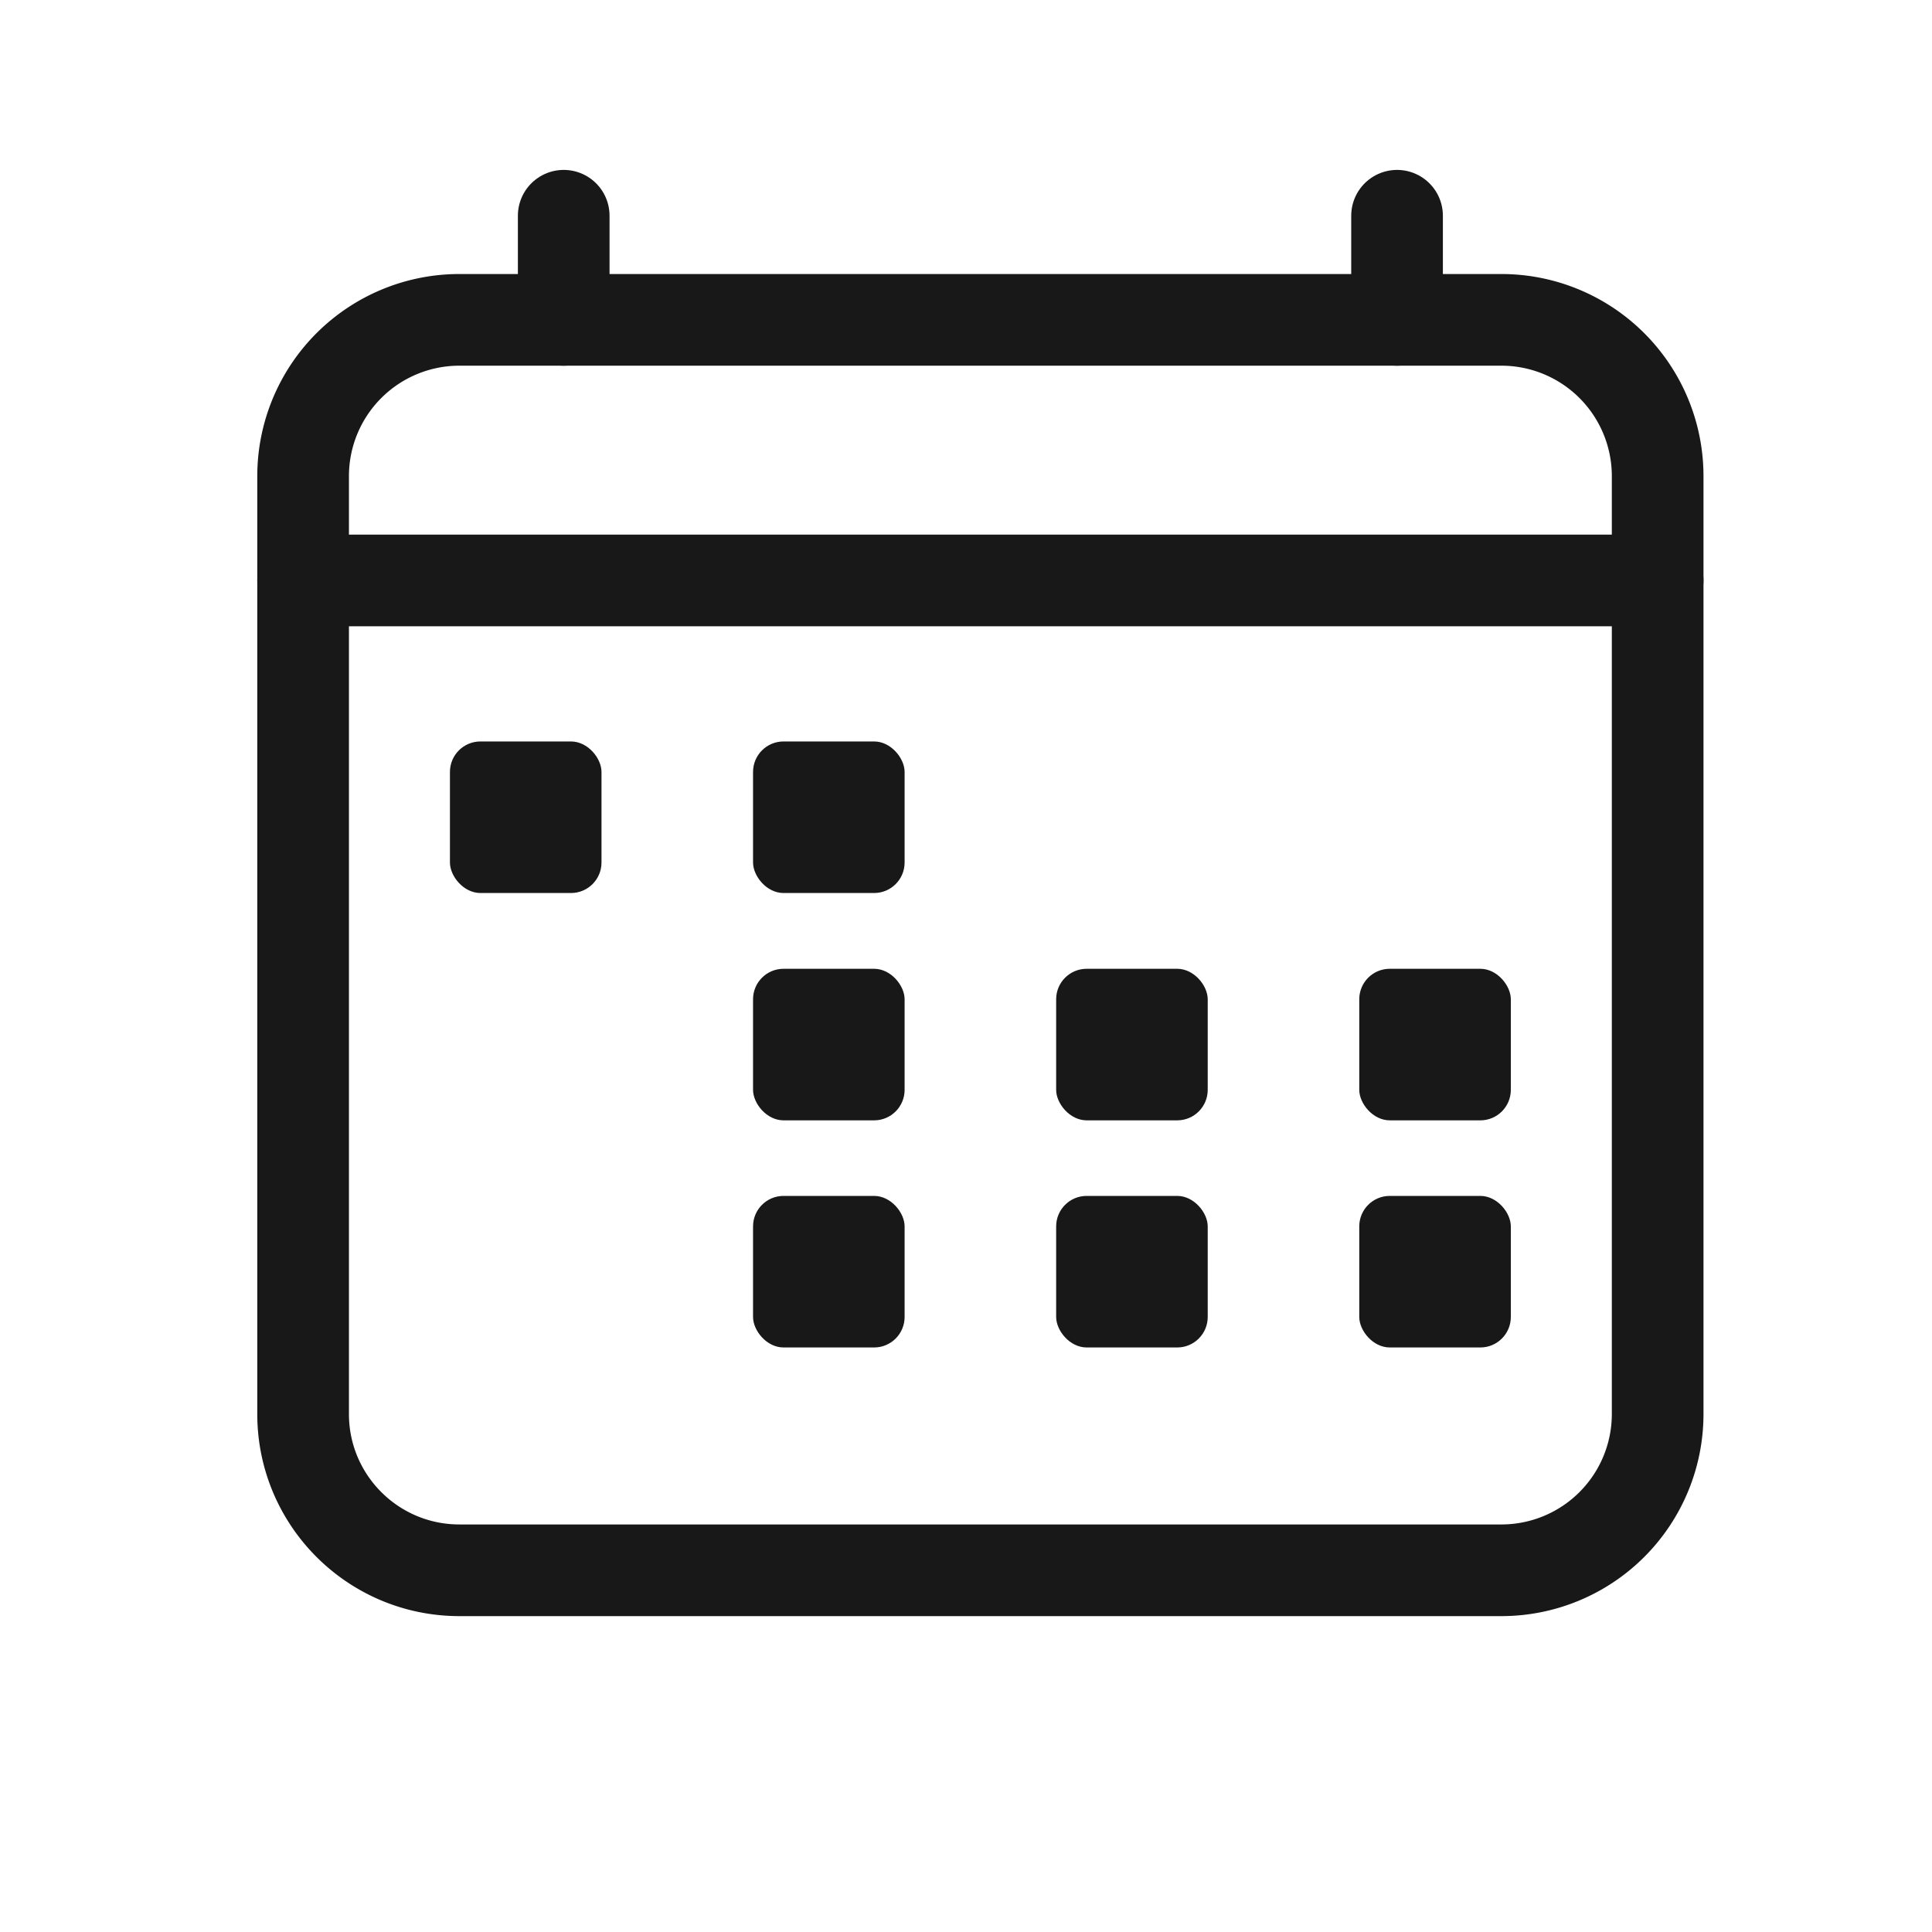 <svg viewBox="0 0 9 9" fill="none" xmlns="http://www.w3.org/2000/svg" id="__root__"><g clip-path="url(#Calendar_svg__a)"><path d="M6.994 1.49H2.14a.728.728 0 0 0-.728.728v4.369c0 .402.326.728.728.728h4.854a.728.728 0 0 0 .728-.728V2.218a.728.728 0 0 0-.728-.728Z" stroke="#181818" stroke-width=".427" stroke-linejoin="round"/><path d="M2.626 1.005v.485Zm3.882 0v.485Zm1.214 1.699h-6.31Z" fill="#494A52"/><path d="M2.626 1.005v.485m3.882-.485v.485m1.214 1.214h-6.31" stroke="#181818" stroke-width=".427" stroke-linecap="round" stroke-linejoin="round"/><rect x="2.096" y="3.454" width=".706" height=".706" rx=".142" fill="#181818"/><rect x="3.508" y="3.454" width=".706" height=".706" rx=".142" fill="#181818"/><rect x="3.508" y="4.513" width=".706" height=".706" rx=".142" fill="#181818"/><rect x="4.92" y="4.513" width=".706" height=".706" rx=".142" fill="#181818"/><rect x="3.508" y="5.571" width=".706" height=".706" rx=".142" fill="#181818"/><rect x="4.92" y="5.571" width=".706" height=".706" rx=".142" fill="#181818"/><rect x="6.332" y="4.513" width=".706" height=".706" rx=".142" fill="#181818"/><rect x="6.332" y="5.571" width=".706" height=".706" rx=".142" fill="#181818"/></g><defs><clipPath id="Calendar_svg__a"><path fill="#fff" transform="translate(.684 .277)" d="M0 0h7.766v7.766H0z"/></clipPath></defs></svg>